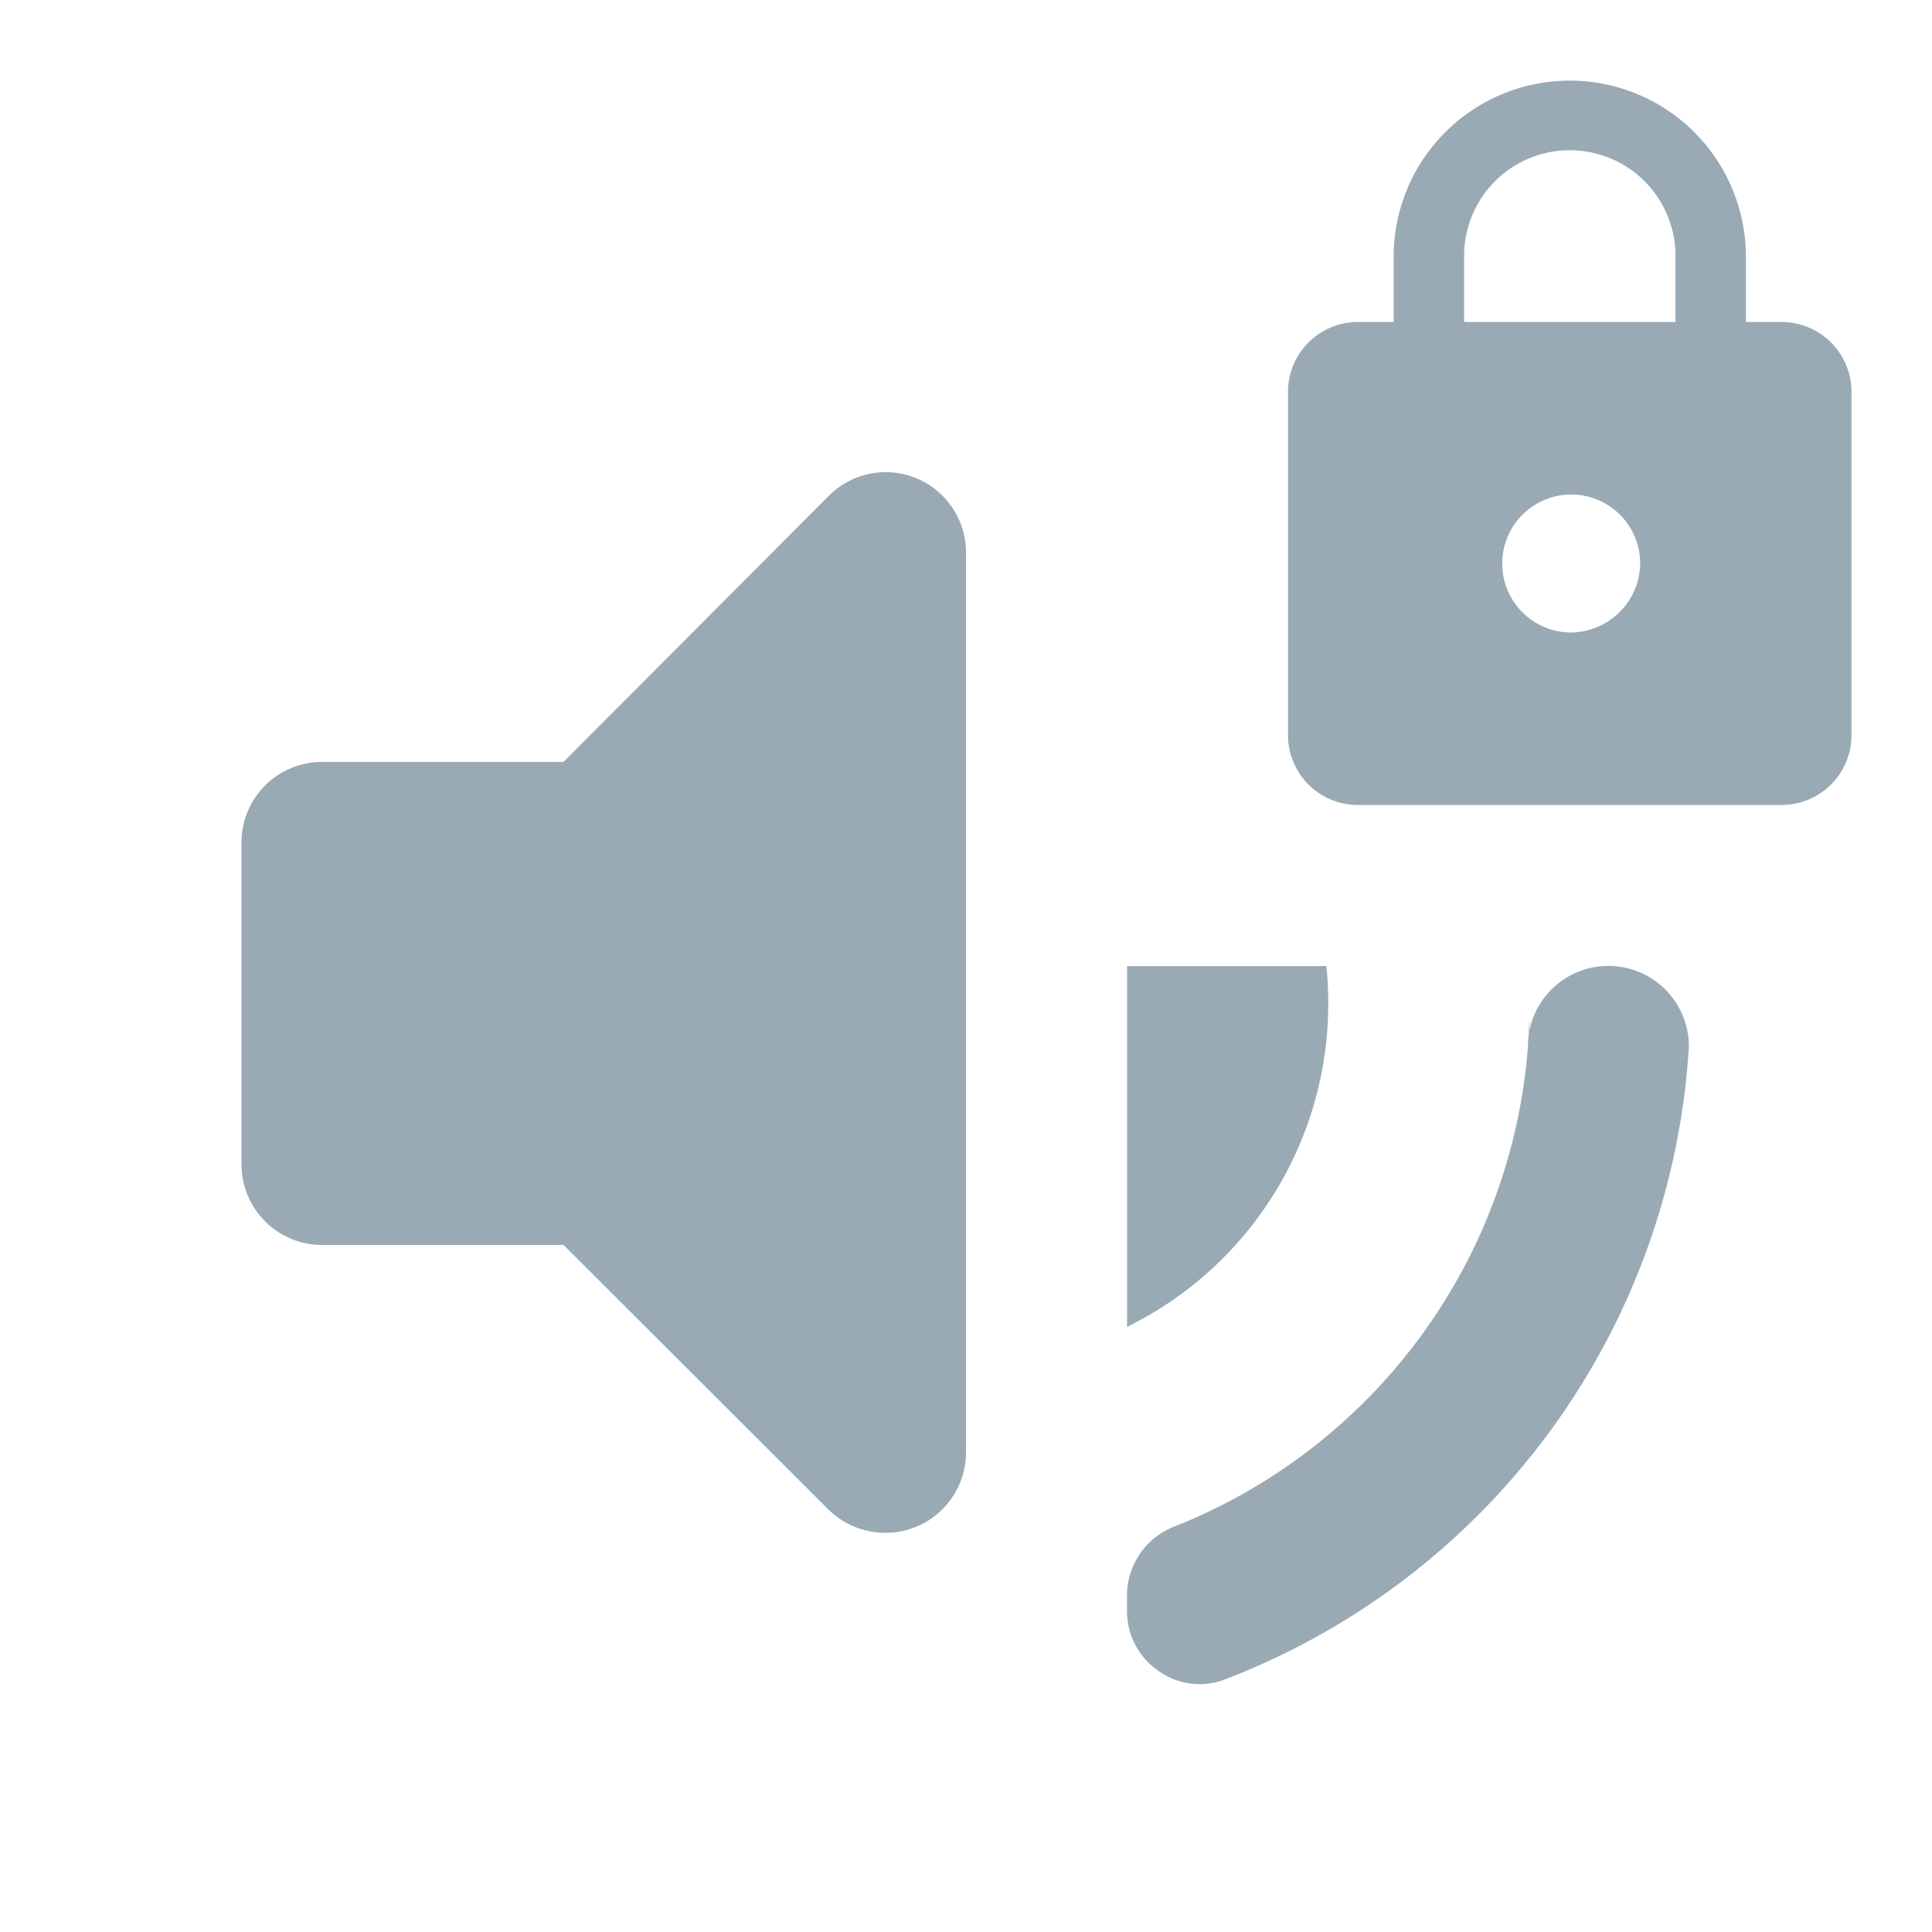 <svg id="volume_up_lock_rounded" xmlns="http://www.w3.org/2000/svg" width="24" height="24" viewBox="0 0 24 24">
  <path id="bg" d="M0,0H24V24H0Z" fill="none"/>
  <path id="Sketch-volume_up" d="M-2371.617-872.114a.9.9,0,0,1-.383-.742v-.2a.919.919,0,0,1,.6-.85,6.987,6.987,0,0,0,4.381-5.961h0a1.011,1.011,0,0,1,.01-.145c0-.079.008-.158.009-.238v.184a1,1,0,0,1,.98-.8,1,1,0,0,1,1,1h0A9,9,0,0,1-2370.79-872a.883.883,0,0,1-.31.056A.888.888,0,0,1-2371.617-872.114Zm-4.093-2L-2379-877.4h-3a1,1,0,0,1-1-1v-4a1,1,0,0,1,1-1h3l3.29-3.3a1,1,0,0,1,.71-.3,1,1,0,0,1,.384.076A1,1,0,0,1-2374-886v11.171a1,1,0,0,1-.616.929.987.987,0,0,1-.384.076A1,1,0,0,1-2375.71-874.115Zm3.711-2.27h0v-4.48h2.476a4.559,4.559,0,0,1,.023.462,4.474,4.474,0,0,1-.674,2.368,4.477,4.477,0,0,1-1.823,1.651Z" transform="translate(2386 892.865)" fill="#99aab5"/>
  <path id="Sketch-lock" d="M10.125,4H9.688V3.143a2.188,2.188,0,0,0-4.375,0V4H4.875A.869.869,0,0,0,4,4.857V9.143A.869.869,0,0,0,4.875,10h5.25A.869.869,0,0,0,11,9.143V4.857A.869.869,0,0,0,10.125,4ZM7.5,7.857A.857.857,0,1,1,8.375,7,.869.869,0,0,1,7.5,7.857ZM6.188,4V3.143a1.313,1.313,0,0,1,2.625,0V4Z" transform="translate(12)" fill="#99aab5"/>
</svg>
